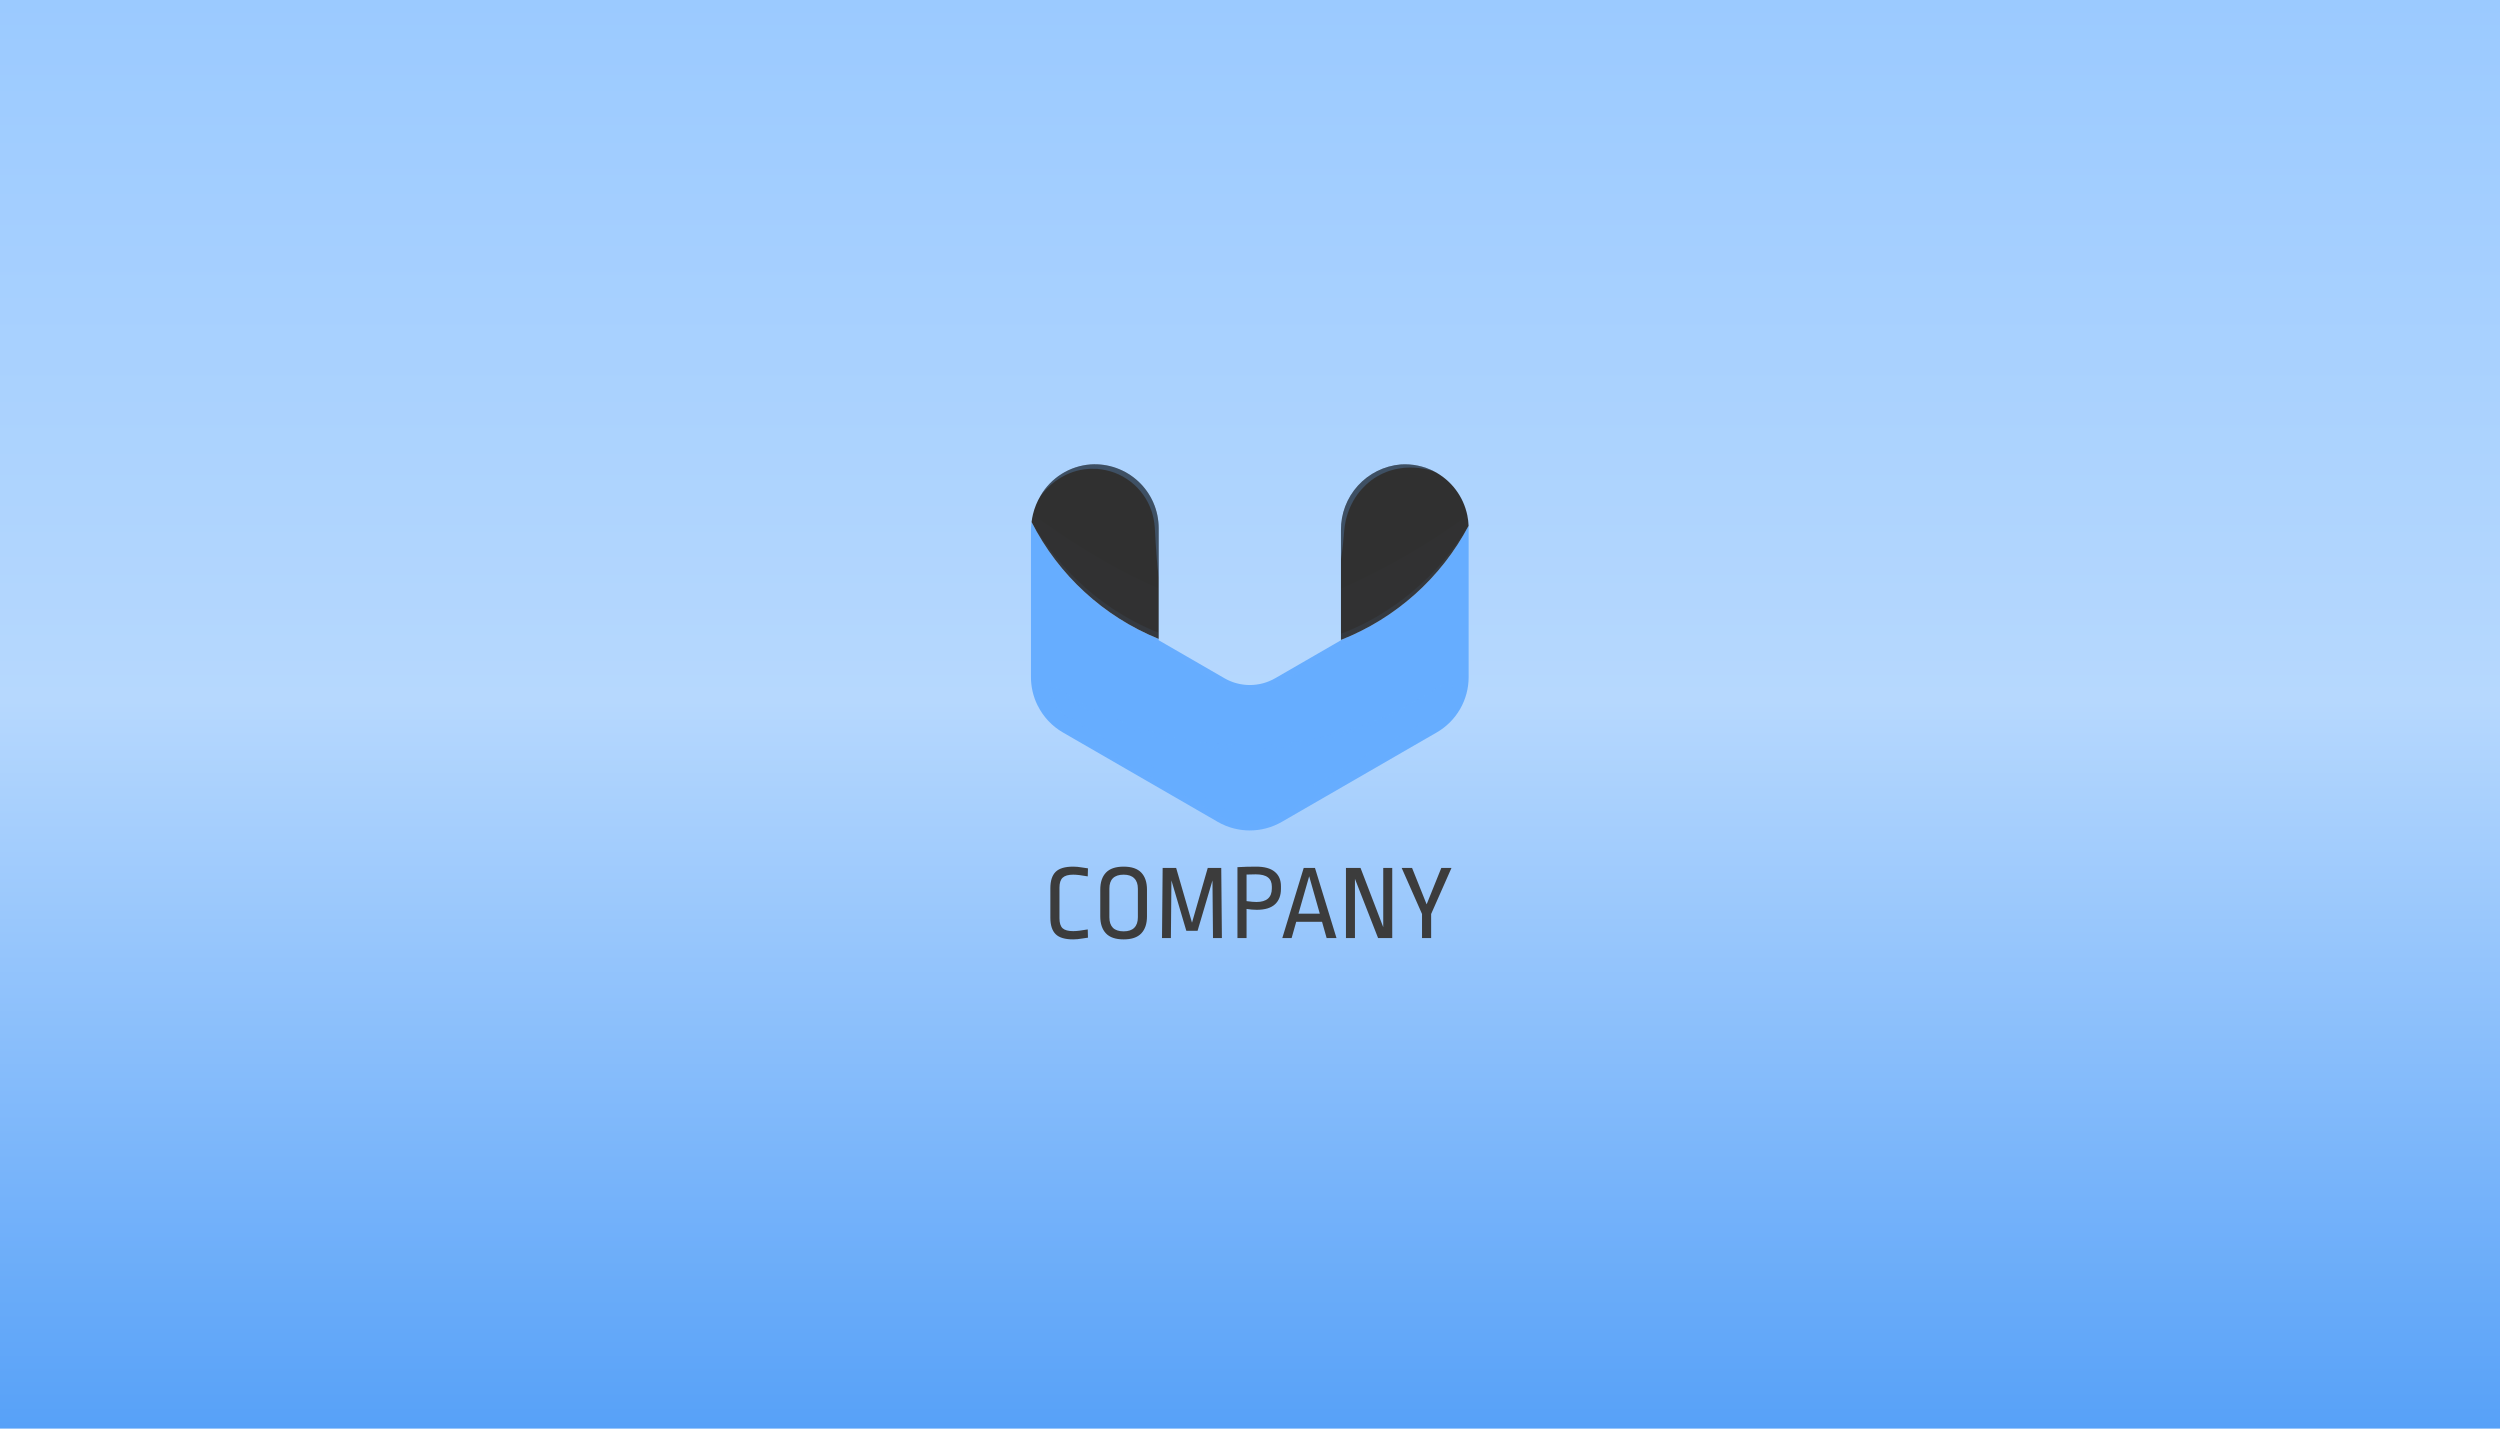 <svg width="1050" height="600" viewBox="0 0 1050 600" fill="none" xmlns="http://www.w3.org/2000/svg">
<rect width="1050" height="600" fill="url(#paint0_linear)"/>
<path d="M616.829 221.838V284.41C616.826 289.115 615.587 293.736 613.234 297.811C610.882 301.886 607.501 305.271 603.428 307.627L599.28 310.016L599.258 310.038H599.236C599.215 310.038 599.193 310.06 599.15 310.082L538.315 345.201C534.236 347.549 529.611 348.784 524.904 348.784C520.197 348.784 515.572 347.549 511.493 345.201L446.423 307.627C441.876 305.005 438.204 301.099 435.868 296.399C435.844 296.352 435.815 296.308 435.781 296.268C435.772 296.243 435.757 296.221 435.737 296.203V296.182C435.725 296.17 435.717 296.155 435.716 296.138C433.93 292.486 433.002 288.475 433.001 284.41V222.75C432.99 221.587 433.078 220.424 433.261 219.275C444.558 241.532 463.517 258.957 486.646 268.338V268.903L514.273 284.866C517.512 286.733 521.186 287.716 524.926 287.716C528.665 287.716 532.339 286.733 535.579 284.866L563.205 268.903V268.751C586.22 259.693 605.234 242.698 616.807 220.839C616.829 221.187 616.829 221.502 616.829 221.838Z" fill="#66ADFF"/>
<path d="M486.646 221.839V268.339C463.517 258.957 444.557 241.533 433.261 219.276C433.389 218.172 433.585 217.077 433.847 215.996C434.508 213.267 435.577 210.653 437.018 208.243C439.182 204.502 442.226 201.346 445.886 199.049C449.546 196.752 453.711 195.382 458.02 195.059C461.687 194.815 465.365 195.326 468.826 196.561C472.288 197.796 475.458 199.729 478.142 202.24C480.826 204.75 482.965 207.785 484.428 211.157C485.891 214.528 486.646 218.164 486.646 221.839Z" fill="#303030"/>
<path d="M616.806 220.852C605.233 242.71 586.22 259.706 563.204 268.763V222.763C563.121 215.841 565.655 209.143 570.298 204.009C574.941 198.875 581.351 195.683 588.246 195.071C593.131 194.74 598.014 195.754 602.363 198.003C602.369 198.003 602.374 198.006 602.379 198.01C602.383 198.014 602.385 198.019 602.385 198.025C602.405 198.037 602.427 198.044 602.45 198.047C605.978 199.904 609.05 202.521 611.442 205.71C613.835 208.899 615.489 212.58 616.285 216.486C616.581 217.924 616.756 219.384 616.806 220.852Z" fill="#303030"/>
<g style="mix-blend-mode:multiply" opacity="0.08">
<g style="mix-blend-mode:multiply" opacity="0.08">
<path d="M486.646 247.042V268.348C463.517 258.967 444.557 241.542 433.261 219.285C433.389 218.181 433.585 217.086 433.847 216.006C445.119 224.302 465.242 237.964 486.646 247.042Z" fill="#66ADFF"/>
</g>
</g>
<g style="mix-blend-mode:multiply" opacity="0.08">
<g style="mix-blend-mode:multiply" opacity="0.08">
<path d="M616.807 220.852C605.234 242.711 586.22 259.706 563.205 268.764V247.132C581.95 238.856 599.746 228.582 616.285 216.486C616.582 217.924 616.756 219.385 616.807 220.852Z" fill="#66ADFF"/>
</g>
</g>
<g style="mix-blend-mode:screen" opacity="0.4">
<g style="mix-blend-mode:screen" opacity="0.4">
<path d="M610.313 284.334V284.421C610.303 287.98 609.362 291.475 607.583 294.557C605.803 297.64 603.248 300.203 600.17 301.991L535.057 339.565C531.969 341.343 528.467 342.28 524.904 342.28C521.34 342.28 517.838 341.343 514.75 339.565L464.145 310.353L463.972 310.244L449.681 301.991C446.837 300.344 444.434 298.035 442.676 295.259C440.918 292.483 439.856 289.324 439.581 286.05C463.777 303.296 492.687 312.695 522.399 312.975C552.111 313.254 581.192 304.401 605.708 287.613L605.926 287.461L606.034 287.396C607.5 286.397 608.901 285.376 610.313 284.334Z" fill="#66ADFF"/>
</g>
</g>
<g style="mix-blend-mode:screen" opacity="0.6">
<g style="mix-blend-mode:screen" opacity="0.6">
<path d="M435.738 296.191C435.759 296.213 435.759 296.235 435.781 296.278C435.772 296.253 435.757 296.231 435.738 296.213V296.191Z" fill="#66ADFF"/>
</g>
</g>
<g style="mix-blend-mode:multiply" opacity="0.25">
<g style="mix-blend-mode:multiply" opacity="0.25">
<path d="M599.149 310.091L538.315 345.21C534.235 347.558 529.611 348.794 524.904 348.794C520.197 348.794 515.572 347.558 511.492 345.21L446.423 307.637C441.876 305.014 438.204 301.108 435.868 296.408C436.041 296.712 436.367 297.234 436.845 297.95C437.986 299.576 439.288 301.083 440.733 302.446C442.965 304.526 445.517 306.235 448.291 307.506C451.505 309.157 455.132 311.025 459.042 313.132C466.925 317.258 476.047 322.188 485.756 327.575C490.599 330.289 495.638 333.026 500.698 335.936C503.239 337.392 505.78 338.847 508.343 340.302L512.187 342.495C513.357 343.187 514.576 343.79 515.836 344.298C520.78 346.351 526.268 346.695 531.43 345.275C534.006 344.536 536.469 343.447 538.749 342.039C541.247 340.649 543.701 339.281 546.134 337.935C555.864 332.548 564.986 327.618 572.848 323.492C587.595 315.662 597.911 310.667 599.149 310.091Z" fill="#66ADFF"/>
</g>
</g>
<g style="mix-blend-mode:multiply" opacity="0.25">
<g style="mix-blend-mode:multiply" opacity="0.25">
<path d="M616.806 220.849L614.787 224.975L612.571 229.037L610.16 232.968L607.554 236.79L604.752 240.483L601.799 244.066L598.65 247.498L595.348 250.777L591.895 253.905L588.29 256.88L584.554 259.682L580.688 262.31L576.692 264.764L572.587 267.045L568.374 269.108L565.311 270.433L564.399 270.976C558.231 274.646 552.084 278.36 545.873 281.966L536.512 287.395C532.966 289.374 528.975 290.42 524.914 290.436C522.891 290.426 520.878 290.163 518.92 289.654C517.947 289.391 516.989 289.072 516.053 288.698C515.13 288.327 514.23 287.899 513.36 287.417L503.977 281.966C497.766 278.36 491.619 274.646 485.451 270.998L484.235 270.281V269.89L481.412 268.63L477.198 266.502L473.093 264.156L469.097 261.637L465.231 258.922L461.474 256.055L457.89 253.014L454.459 249.8L451.179 246.455L448.052 242.937L445.119 239.288L442.339 235.531L439.777 231.621L437.388 227.625L435.216 223.499L433.261 219.285L435.672 223.26L438.235 227.082L440.949 230.818L443.795 234.423L446.792 237.898L449.919 241.243L453.199 244.435L456.565 247.498L460.084 250.408L463.732 253.145L467.446 255.751L471.291 258.162L475.222 260.421L479.261 262.506L483.366 264.417L486.646 265.763V268.913L514.272 284.876C517.512 286.743 521.186 287.726 524.925 287.726C528.665 287.726 532.338 286.743 535.578 284.876L563.204 268.913V266.198L566.506 264.873L570.589 263.027L574.607 261.029L578.538 258.835L582.36 256.468L586.096 253.948L589.745 251.277L593.263 248.453L596.651 245.456L599.931 242.329L603.102 239.071L606.121 235.661L609.009 232.143L611.746 228.494L614.352 224.715L616.806 220.849Z" fill="#66ADFF"/>
</g>
</g>
<g style="mix-blend-mode:screen" opacity="0.4">
<g style="mix-blend-mode:screen" opacity="0.4">
<path d="M605.708 287.613L601.538 290.631L596.891 293.672C593.72 295.627 590.498 297.466 587.226 299.189C583.924 300.904 580.551 302.468 577.105 303.88C573.659 305.292 570.169 306.58 566.636 307.746C559.556 310.09 552.291 311.833 544.918 312.958C541.225 313.545 537.511 313.957 533.776 314.24C529.975 314.544 526.37 314.652 522.591 314.631C518.855 314.631 515.119 314.457 511.384 314.175L505.802 313.61L500.264 312.828L494.747 311.807L489.274 310.591L483.866 309.158L478.501 307.485L473.224 305.617L468.033 303.532L462.907 301.252L457.89 298.776L453.004 296.061L448.204 293.173L443.534 290.11L440.906 288.242C441.865 293.239 444.673 297.691 448.768 300.709C450.006 301.578 451.288 302.316 452.591 303.142L456.457 305.509L463.972 310.244L449.681 301.99C446.837 300.343 444.434 298.034 442.676 295.258C440.918 292.483 439.856 289.323 439.581 286.049C463.777 303.295 492.687 312.694 522.399 312.974C552.111 313.253 581.192 304.401 605.708 287.613Z" fill="#66ADFF"/>
</g>
</g>
<g style="mix-blend-mode:screen" opacity="0.5">
<g style="mix-blend-mode:screen" opacity="0.5">
<path d="M486.647 221.839V242.624C486.647 242.624 485.909 236.955 485.409 228.463C485.257 226.356 485.127 224.032 485.018 221.622C484.853 219.243 484.393 216.894 483.65 214.628C482 209.749 478.948 205.466 474.876 202.313C472.818 200.735 470.543 199.462 468.121 198.534C465.772 197.697 463.328 197.157 460.845 196.927C460.172 196.927 459.521 196.906 458.869 196.906L458 196.884L457.11 196.949C455.948 197.01 454.794 197.162 453.656 197.405C451.537 197.856 449.48 198.564 447.532 199.512C444.552 200.987 441.849 202.963 439.539 205.354C438.692 206.245 438.041 206.961 437.628 207.483C437.324 207.873 437.107 208.134 437.02 208.243C439.184 204.502 442.228 201.346 445.887 199.049C449.547 196.752 453.713 195.382 458.022 195.059C461.689 194.815 465.367 195.326 468.828 196.561C472.289 197.796 475.46 199.729 478.143 202.24C480.827 204.75 482.967 207.785 484.429 211.157C485.892 214.528 486.647 218.164 486.647 221.839Z" fill="#66ADFF"/>
</g>
</g>
<g style="mix-blend-mode:screen" opacity="0.5">
<g style="mix-blend-mode:screen" opacity="0.5">
<path d="M602.363 198.003C602.103 197.916 601.147 197.612 599.627 197.243C597.202 196.654 594.716 196.356 592.221 196.353C590.589 196.361 588.961 196.513 587.356 196.809C586.489 196.945 585.632 197.14 584.793 197.395C584.38 197.526 583.946 197.634 583.511 197.764C583.077 197.895 582.643 198.09 582.208 198.242C580.459 198.955 578.78 199.827 577.191 200.849C575.576 201.937 574.083 203.197 572.739 204.606C571.364 205.986 570.147 207.516 569.112 209.167C568.095 210.781 567.236 212.491 566.549 214.271C566.208 215.114 565.918 215.977 565.68 216.855C565.421 217.68 565.218 218.522 565.072 219.375C564.895 220.221 564.764 221.077 564.681 221.938L564.616 222.567C564.594 222.654 564.573 222.828 564.573 222.828L564.551 223.132C564.507 223.545 564.486 223.957 564.442 224.348C563.921 230.734 563.204 234.969 563.204 234.969V222.763C563.121 215.841 565.655 209.143 570.298 204.009C574.941 198.875 581.351 195.683 588.246 195.071C593.131 194.74 598.014 195.754 602.363 198.003Z" fill="#66ADFF"/>
</g>
</g>
<path d="M450.735 363.985C451.905 363.985 453.165 364.105 454.515 364.345C455.895 364.555 456.705 364.675 456.945 364.705L456.855 368.08C454.215 367.6 452.175 367.36 450.735 367.36C448.695 367.36 447.225 367.78 446.325 368.62C445.425 369.46 444.975 370.855 444.975 372.805V385.675C444.975 387.625 445.41 389.02 446.28 389.86C447.18 390.67 448.665 391.075 450.735 391.075C452.175 391.075 454.215 390.835 456.855 390.355L456.945 393.82C456.705 393.85 455.895 393.97 454.515 394.18C453.165 394.42 451.905 394.54 450.735 394.54C447.285 394.54 444.825 393.805 443.355 392.335C441.885 390.865 441.15 388.57 441.15 385.45V373.075C441.15 369.955 441.885 367.66 443.355 366.19C444.825 364.72 447.285 363.985 450.735 363.985ZM471.922 363.985C475.282 363.985 477.757 364.825 479.347 366.505C480.937 368.185 481.732 370.57 481.732 373.66V384.865C481.732 387.955 480.937 390.34 479.347 392.02C477.757 393.7 475.282 394.54 471.922 394.54C468.562 394.54 466.087 393.7 464.497 392.02C462.907 390.34 462.112 387.955 462.112 384.865V373.66C462.112 370.57 462.907 368.185 464.497 366.505C466.087 364.825 468.562 363.985 471.922 363.985ZM471.922 367.36C469.942 367.36 468.442 367.855 467.422 368.845C466.432 369.835 465.937 371.29 465.937 373.21V385.27C465.937 387.19 466.432 388.66 467.422 389.68C468.442 390.67 469.942 391.165 471.922 391.165C473.902 391.165 475.387 390.67 476.377 389.68C477.397 388.66 477.907 387.19 477.907 385.27V373.255C477.907 371.335 477.397 369.88 476.377 368.89C475.387 367.87 473.902 367.36 471.922 367.36ZM509.46 394L509.235 369.79L502.98 390.94H498.255L492 369.79L491.775 394H488.04L488.31 364.525H493.98L500.64 387.52L507.255 364.525H512.925L513.195 394H509.46ZM527.514 363.985C531.054 363.985 533.679 364.705 535.389 366.145C537.129 367.555 537.999 369.58 537.999 372.22V373.3C537.999 376.12 537.159 378.295 535.479 379.825C533.799 381.355 531.264 382.12 527.874 382.12C526.524 382.12 525.084 382 523.554 381.76V394H519.729V364.21C522.279 364.06 524.874 363.985 527.514 363.985ZM527.424 367.225C526.104 367.225 524.814 367.255 523.554 367.315V378.475C525.354 378.715 526.734 378.835 527.694 378.835C532.014 378.835 534.174 376.93 534.174 373.12V372.355C534.174 370.645 533.634 369.37 532.554 368.53C531.474 367.66 529.764 367.225 527.424 367.225ZM552.286 364.525L561.331 394H557.191L555.256 387.16H544.411L542.476 394H538.561L547.561 364.525H552.286ZM549.856 368.035L545.356 383.74H554.311L549.856 368.035ZM578.801 394L569.081 369.115V394H565.301V364.525H571.421L580.961 389.41V364.525H584.741V394H578.801ZM609.627 364.525L601.077 383.875V394H597.252V383.875L588.702 364.525H593.067L599.187 379.825L605.352 364.525H609.627Z" fill="#3C3C3C"/>
<defs>
<linearGradient id="paint0_linear" x1="525" y1="0" x2="525" y2="600" gradientUnits="userSpaceOnUse">
<stop stop-color="#9BCAFF"/>
<stop offset="0.49" stop-color="#B6D8FE"/>
<stop offset="1" stop-color="#57A1F8"/>
</linearGradient>
</defs>
</svg>
